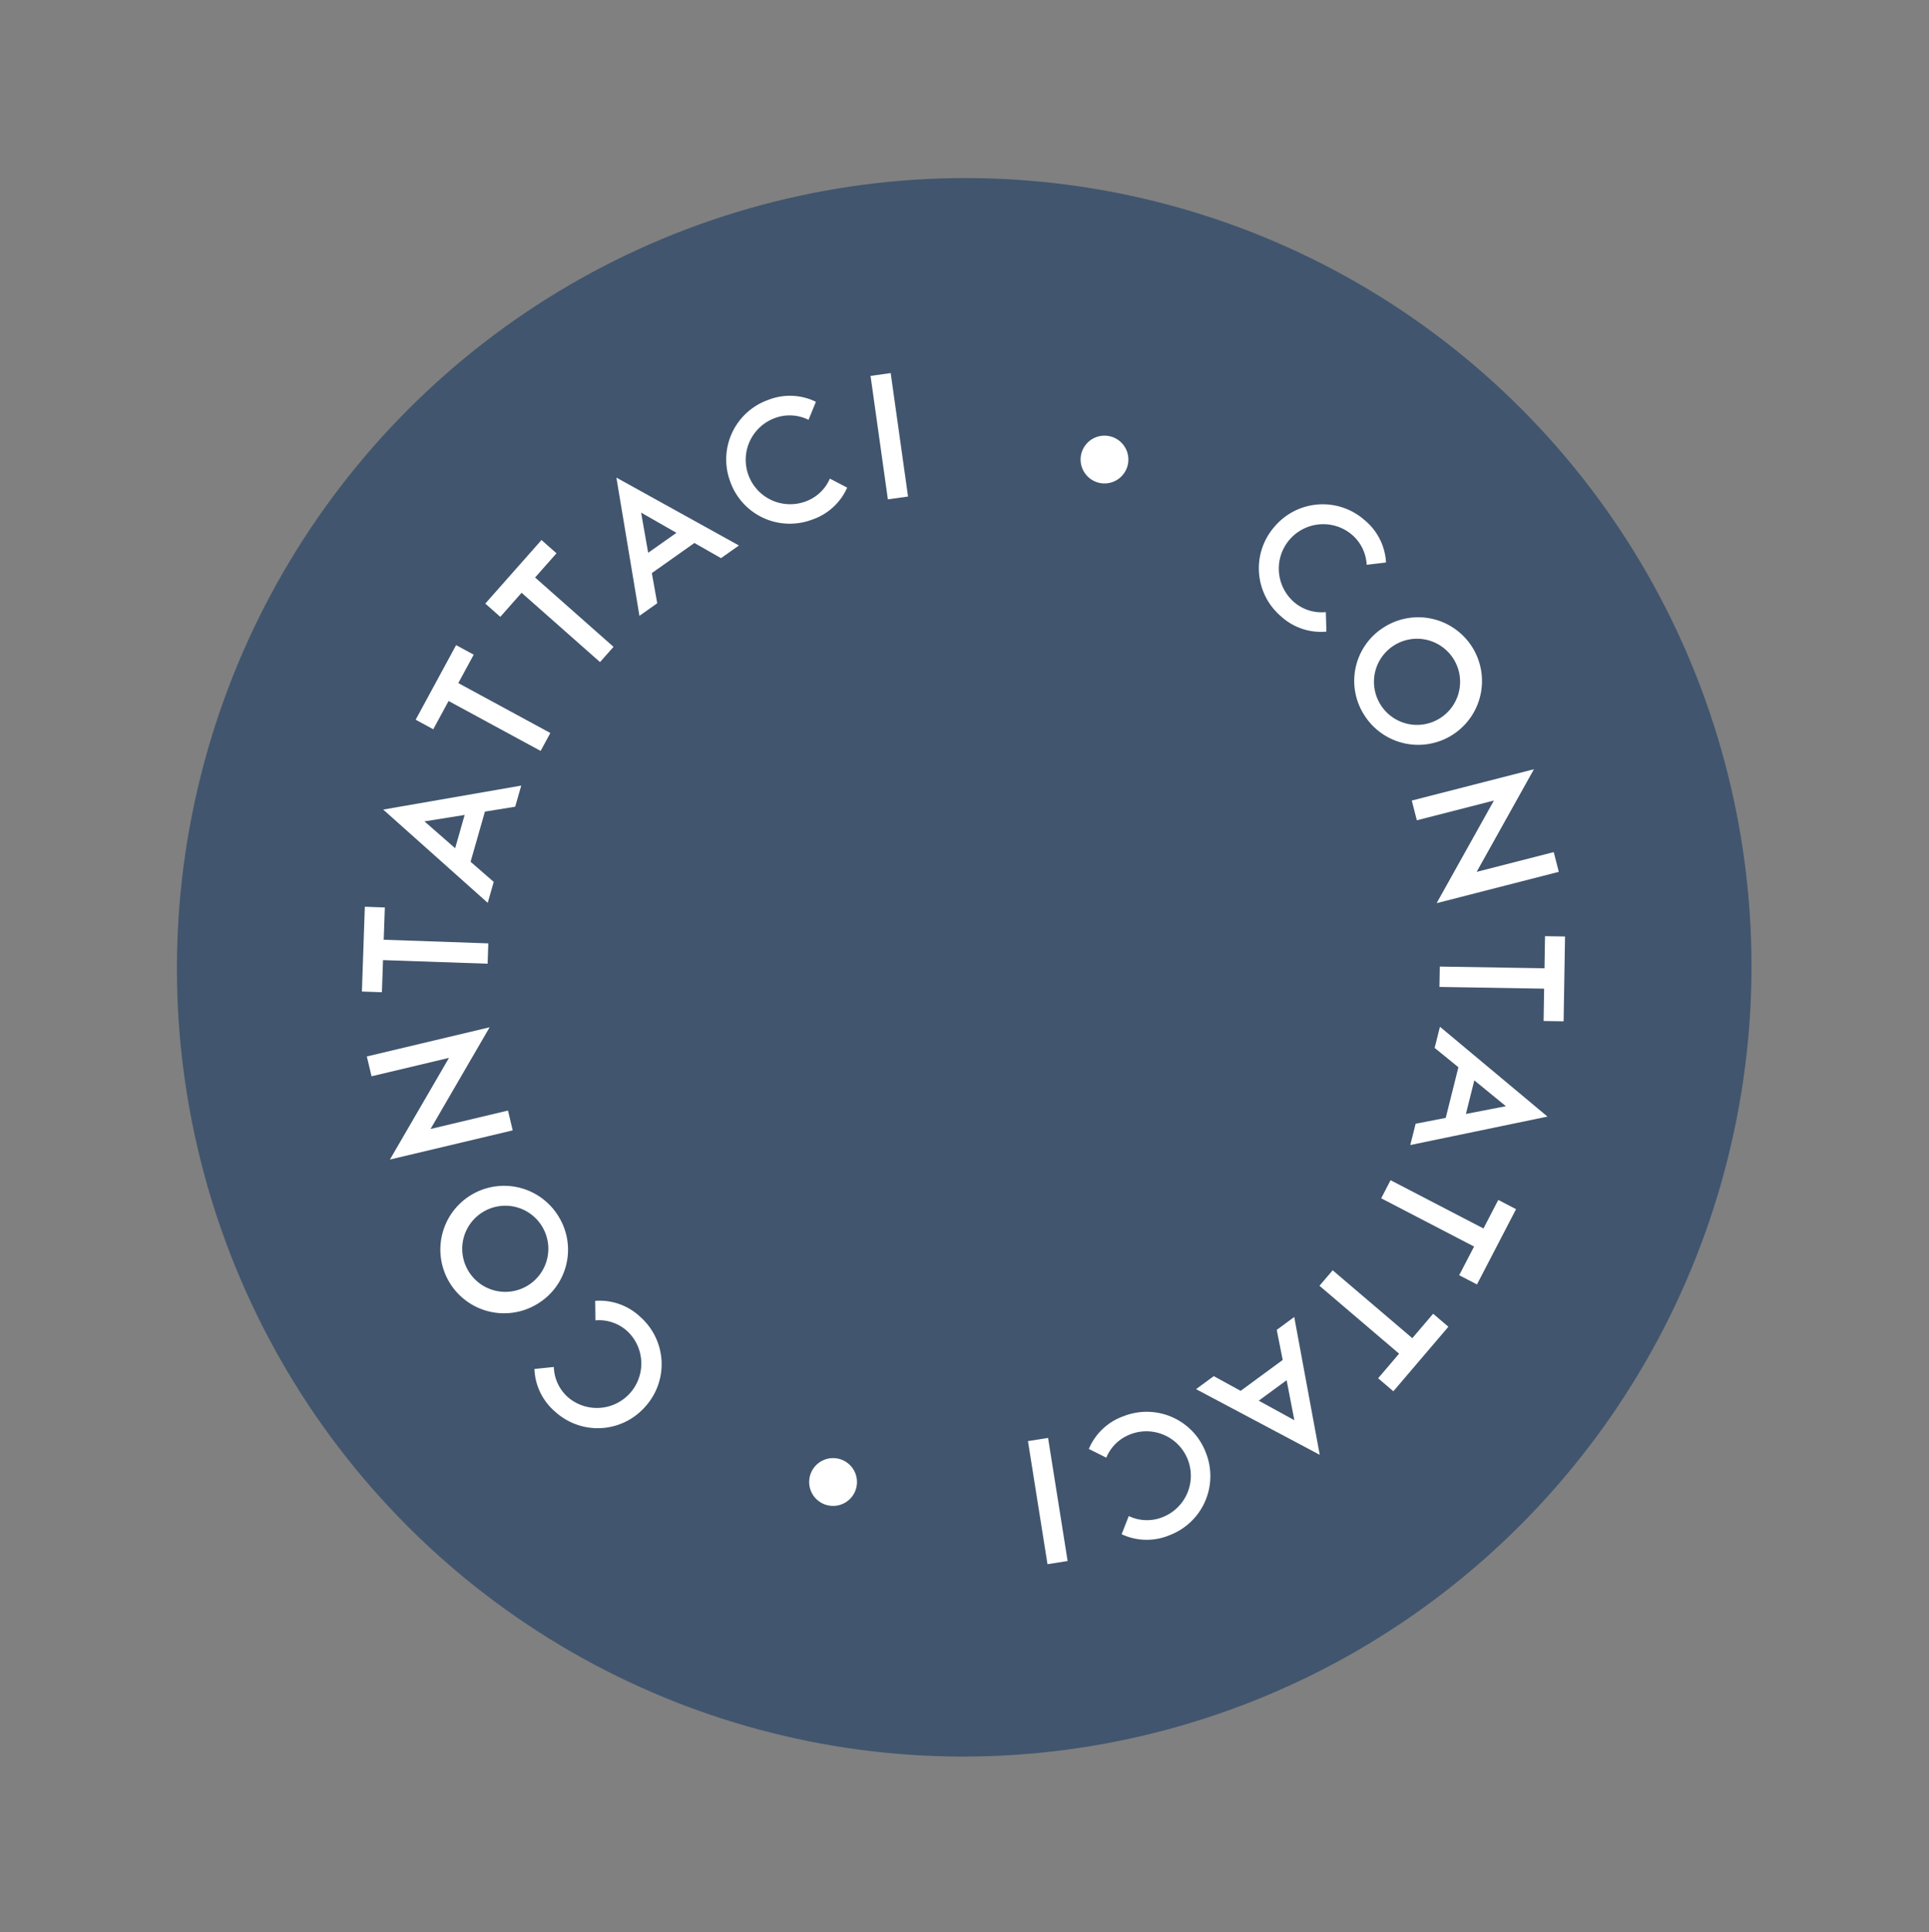 <svg xmlns="http://www.w3.org/2000/svg" width="156.346" height="156.61" viewBox="0 0 156.346 156.61">
  <rect x="0" y="0" width="156.346" height="156.61" fill="#808080" stroke="none"/>
  <g id="Raggruppa_352" data-name="Raggruppa 352" transform="matrix(0.966, 0.259, -0.259, 0.966, -257.97, -329.29)">
    <ellipse id="Ellisse_29" data-name="Ellisse 29" cx="63.789" cy="63.975" rx="63.789" ry="63.975" transform="translate(366.394 242.731)" fill="#41556e"/>
    <g id="Raggruppa_351" data-name="Raggruppa 351" transform="translate(381.394 261.731)">
      <g id="Raggruppa_350" data-name="Raggruppa 350">
        <path id="Tracciato_547" data-name="Tracciato 547" d="M433.9,262.8a5.12,5.12,0,0,1,6.9-2.407,4.788,4.788,0,0,1,2.579,2.872l-1.468.587a3.416,3.416,0,0,0-1.792-2.05,3.6,3.6,0,0,0-3.129,6.484,3.418,3.418,0,0,0,2.719.127l.454,1.514a4.78,4.78,0,0,1-3.853-.232A5.117,5.117,0,0,1,433.9,262.8Z" transform="translate(-370.069 -258.833)" fill="#fff"/>
        <path id="Tracciato_548" data-name="Tracciato 548" d="M443.169,267.391a5.169,5.169,0,1,1,.3,7.3A5.125,5.125,0,0,1,443.169,267.391Zm6.371,5.862a3.49,3.49,0,1,0-5.007.29A3.485,3.485,0,0,0,449.54,273.252Z" transform="translate(-368.655 -257.853)" fill="#fff"/>
        <path id="Tracciato_549" data-name="Tracciato 549" d="M454.373,277.266l-5.619,3.164-.811-1.438,8.905-5.016-2.33,9.236,5.62-3.164.809,1.438-8.905,5.016Z" transform="translate(-367.621 -256.464)" fill="#fff"/>
        <path id="Tracciato_550" data-name="Tracciato 550" d="M461.036,287.549l-.633-2.527,1.573-.395,1.67,6.671-1.574.395-.637-2.541-8.231,2.06-.4-1.6Z" transform="translate(-366.805 -254.676)" fill="#fff"/>
        <path id="Tracciato_551" data-name="Tracciato 551" d="M464.2,297.7l-10.143,5.107-.028-1.78,2.232-1.09-.069-4.229-2.267-1.017-.028-1.766Zm-6.488-1.3.046,2.805,2.968-1.445Z" transform="translate(-366.622 -253.282)" fill="#fff"/>
        <path id="Tracciato_552" data-name="Tracciato 552" d="M461.68,306.03l.561-2.545,1.584.35-1.48,6.713-1.585-.349.564-2.557-8.284-1.828.355-1.612Z" transform="translate(-366.765 -251.51)" fill="#fff"/>
        <path id="Tracciato_553" data-name="Tracciato 553" d="M458.843,314.819l1.119-2.351,1.465.7-2.952,6.206-1.465-.7,1.125-2.365-7.658-3.643.709-1.49Z" transform="translate(-367.196 -250.218)" fill="#fff"/>
        <path id="Tracciato_554" data-name="Tracciato 554" d="M455.123,325.251l-11.062-2.545,1.114-1.389,2.413.586,2.646-3.3-1.1-2.23,1.1-1.377Zm-4.158-5.145-1.755,2.187,3.2.783Z" transform="translate(-368.273 -249.576)" fill="#fff"/>
        <path id="Tracciato_555" data-name="Tracciato 555" d="M447.2,326a5.122,5.122,0,0,1-1.138,7.22,4.784,4.784,0,0,1-3.753.917l.176-1.573a3.406,3.406,0,0,0,2.653-.61,3.6,3.6,0,0,0-4.237-5.826,3.416,3.416,0,0,0-1.4,2.338l-1.55-.316a4.778,4.778,0,0,1,2.026-3.288A5.122,5.122,0,0,1,447.2,326Z" transform="translate(-369.299 -248.089)" fill="#fff"/>
        <path id="Tracciato_556" data-name="Tracciato 556" d="M439.351,336.751l-1.508.672-4.112-9.224,1.507-.673Z" transform="translate(-370.008 -247.473)" fill="#fff"/>
        <path id="Tracciato_557" data-name="Tracciato 557" d="M423.619,334.587a1.937,1.937,0,1,1-1.969-1.9A1.939,1.939,0,0,1,423.619,334.587Z" transform="translate(-372.356 -246.607)" fill="#fff"/>
        <path id="Tracciato_558" data-name="Tracciato 558" d="M408.821,333.749a5.121,5.121,0,0,1-6.935,2.29,4.787,4.787,0,0,1-2.53-2.915l1.477-.563a3.415,3.415,0,0,0,1.757,2.08,3.6,3.6,0,0,0,3.237-6.429,3.415,3.415,0,0,0-2.717-.174l-.427-1.521a4.786,4.786,0,0,1,3.848.3A5.118,5.118,0,0,1,408.821,333.749Z" transform="translate(-375.779 -247.688)" fill="#fff"/>
        <path id="Tracciato_559" data-name="Tracciato 559" d="M399.662,328.985a5.165,5.165,0,1,1-.174-7.3A5.121,5.121,0,0,1,399.662,328.985Zm-6.262-5.972a3.489,3.489,0,1,0,5.008-.2A3.484,3.484,0,0,0,393.4,323.013Z" transform="translate(-377.227 -248.698)" fill="#fff"/>
        <path id="Tracciato_560" data-name="Tracciato 560" d="M389.017,319.238l5.674-3.068.786,1.453-9,4.862,2.491-9.2-5.675,3.067-.786-1.453,9-4.862Z" transform="translate(-378.608 -250.409)" fill="#fff"/>
        <path id="Tracciato_561" data-name="Tracciato 561" d="M382.227,308.05l.587,2.537-1.58.367-1.55-6.7,1.58-.364.59,2.55,8.264-1.911.373,1.607Z" transform="translate(-379.083 -251.441)" fill="#fff"/>
        <path id="Tracciato_562" data-name="Tracciato 562" d="M379.169,298.045l10.3-4.774-.029,1.78-2.267,1.018-.069,4.228,2.233,1.091-.029,1.765Zm6.442,1.516.046-2.805-3.012,1.347Z" transform="translate(-379.169 -253.225)" fill="#fff"/>
        <path id="Tracciato_563" data-name="Tracciato 563" d="M381.913,289.558l-.606,2.534-1.578-.378,1.6-6.687,1.579.377-.61,2.548,8.252,1.975-.384,1.607Z" transform="translate(-379.075 -254.609)" fill="#fff"/>
        <path id="Tracciato_564" data-name="Tracciato 564" d="M384.923,280.994l-1.161,2.331-1.453-.723,3.065-6.155,1.452.724-1.167,2.344,7.594,3.782-.736,1.477Z" transform="translate(-378.642 -256.049)" fill="#fff"/>
        <path id="Tracciato_565" data-name="Tracciato 565" d="M388.832,270.919l11.016,2.741-1.138,1.368-2.4-.63-2.7,3.25,1.055,2.248-1.129,1.357Zm4.065,5.217,1.794-2.155-3.19-.841Z" transform="translate(-377.547 -256.978)" fill="#fff"/>
        <path id="Tracciato_566" data-name="Tracciato 566" d="M396.668,270.307a5.118,5.118,0,0,1,1.267-7.193,4.782,4.782,0,0,1,3.767-.849l-.2,1.568a3.413,3.413,0,0,0-2.664.562,3.6,3.6,0,0,0,4.13,5.9,3.408,3.408,0,0,0,1.439-2.311l1.544.343a4.786,4.786,0,0,1-2.085,3.249A5.118,5.118,0,0,1,396.668,270.307Z" transform="translate(-376.391 -258.446)" fill="#fff"/>
        <path id="Tracciato_567" data-name="Tracciato 567" d="M404.037,259.627l1.518-.645,3.949,9.3-1.519.645Z" transform="translate(-374.993 -258.982)" fill="#fff"/>
        <path id="Tracciato_568" data-name="Tracciato 568" d="M419.563,261.182a1.936,1.936,0,1,1,1.9,1.968A1.938,1.938,0,0,1,419.563,261.182Z" transform="translate(-372.387 -258.932)" fill="#fff"/>
      </g>
    </g>
  </g>
</svg>

